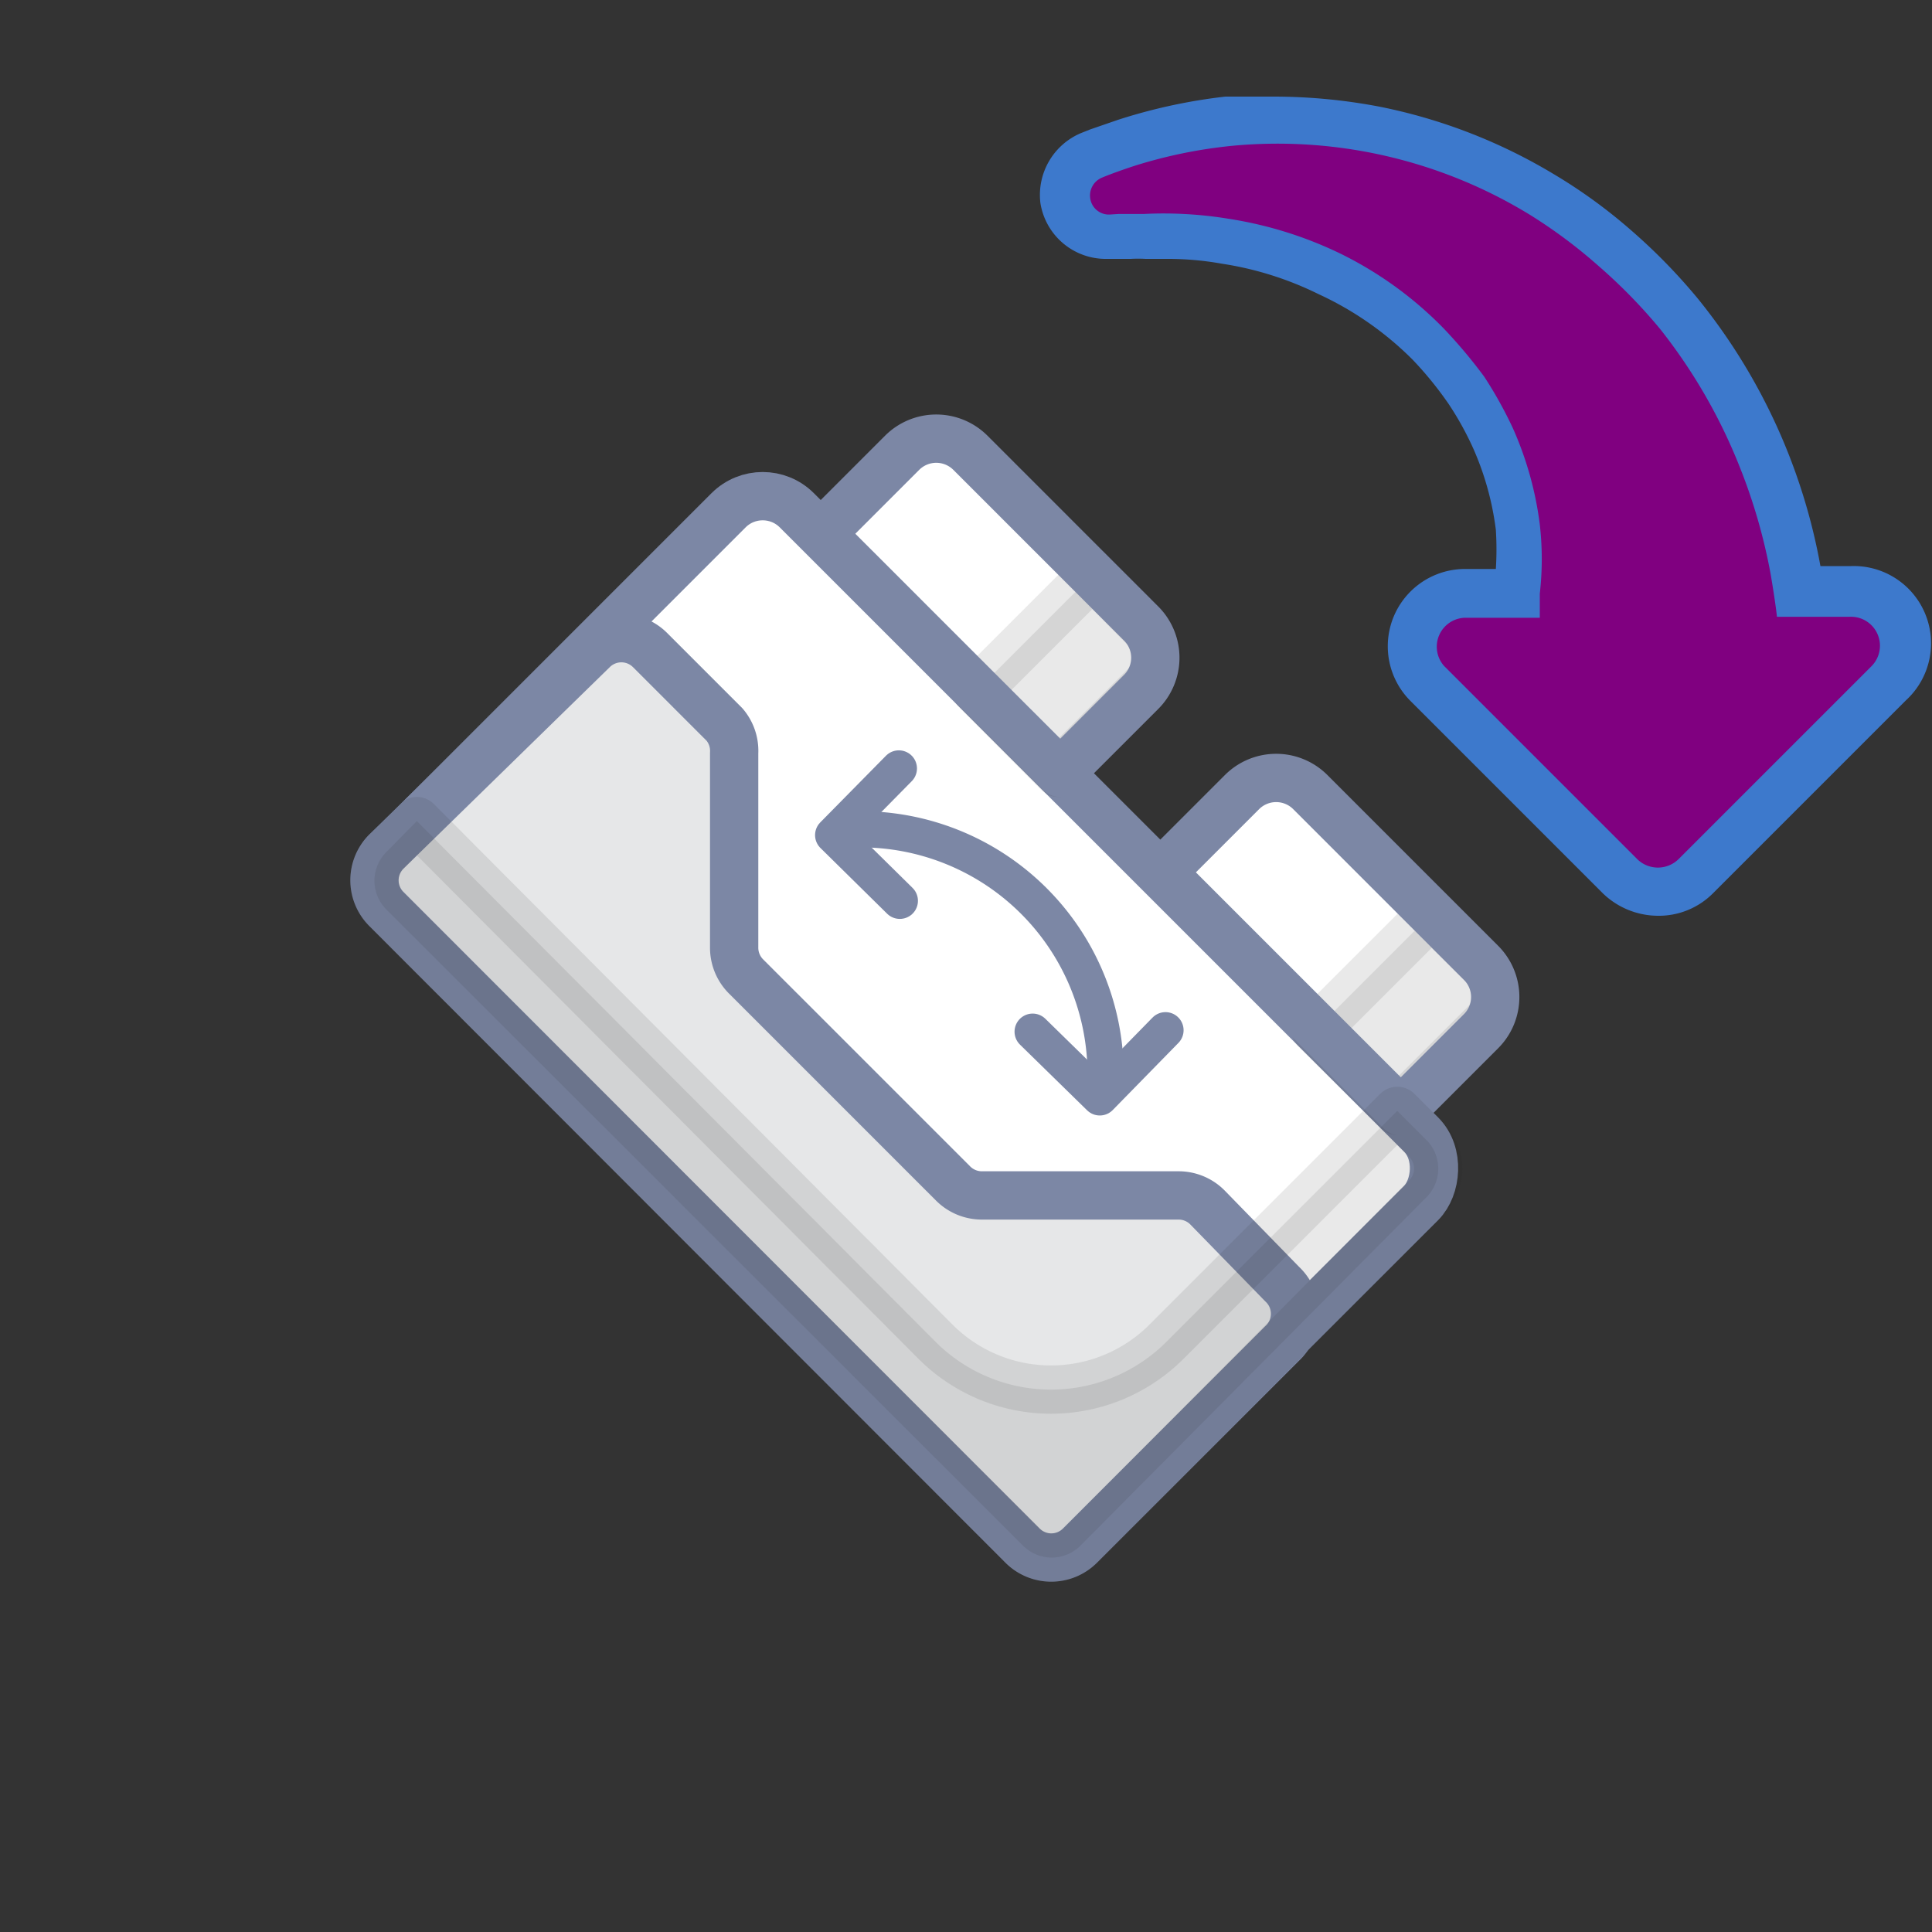 <svg id="Icon" xmlns="http://www.w3.org/2000/svg" viewBox="0 0 40 40"><rect x="0" y="0" width="40" height="40" fill="#333333" stroke="none"/><title>start-when-tilted-right</title><path d="M39.46,14.5l-4,4a1.58,1.58,0,0,1-1.13.46,1.65,1.65,0,0,1-1.14-.46l-4-4a1.6,1.6,0,0,1,1.15-2.72h0.63a6.37,6.37,0,0,0,0-.81,6,6,0,0,0-.47-1.69,6.43,6.43,0,0,0-.51-0.92,7.39,7.39,0,0,0-.74-0.91A6.72,6.72,0,0,0,27.3,6.09a6.83,6.83,0,0,0-2-.63,6.37,6.37,0,0,0-1.17-.1H23.72a2.73,2.73,0,0,0-.31,0l-0.18,0H22.92A1.37,1.37,0,0,1,21.54,4.2a1.39,1.39,0,0,1,.83-1.44l0.2-.08h0l0.58-.2A11.43,11.43,0,0,1,25.37,2c0.33,0,.67,0,1,0a11.71,11.71,0,0,1,2.2.21A11.28,11.28,0,0,1,32.16,3.6a10.87,10.87,0,0,1,1.59,1.15,12,12,0,0,1,1.4,1.43,12.25,12.25,0,0,1,2.54,5.54v0h0.64A1.6,1.6,0,0,1,39.46,14.5Z" fill="#3d79cc"/><rect x="8.64" y="15.3" width="20.28" height="11.83" rx="1" ry="1" transform="translate(20.5 -7.07) rotate(45)" fill="#fff" stroke="#7c87a5" stroke-linecap="round" stroke-linejoin="round"/><path d="M18.17,10.63h5a1,1,0,0,1,1,1V14a0,0,0,0,1,0,0h-7a0,0,0,0,1,0,0V11.63A1,1,0,0,1,18.17,10.63Z" transform="translate(14.76 -10.99) rotate(45)" fill="#fff"/><path d="M26.55,26.59L25,25a0.84,0.84,0,0,0-.6-0.25H20.33a0.84,0.84,0,0,1-.6-0.25l-4.28-4.28a0.84,0.84,0,0,1-.25-0.6V15.59A0.84,0.84,0,0,0,15,15l-1.54-1.54a0.84,0.84,0,0,0-1.19,0L8,17.63a0.84,0.84,0,0,0,0,1.19L21.17,32a0.84,0.84,0,0,0,1.19,0l4.18-4.18A0.84,0.84,0,0,0,26.55,26.59Z" fill="#e6e7e8" stroke="#7c87a5" stroke-linecap="round" stroke-linejoin="round"/><path d="M17.77,17.17a5.07,5.07,0,0,1,5.12,5" fill="none" stroke="#7c87a5" stroke-linecap="round" stroke-linejoin="round" stroke-width="0.75"/><polyline points="18.63 18.65 17.25 17.29 18.61 15.91" fill="none" stroke="#7c87a5" stroke-linecap="round" stroke-linejoin="round" stroke-width="0.75"/><polyline points="24.13 21.33 22.77 22.72 21.38 21.36" fill="none" stroke="#7c87a5" stroke-linecap="round" stroke-linejoin="round" stroke-width="0.75"/><path d="M22.62,11.9l-2.4,2.4L21.91,16l1.8-1.8a0.84,0.84,0,0,0,0-1.19Z" fill="#231f20" stroke="#231f20" stroke-linecap="round" stroke-linejoin="round" opacity="0.1"/><path d="M18.17,10.63h5a1,1,0,0,1,1,1V14a0,0,0,0,1,0,0h-7a0,0,0,0,1,0,0V11.63A1,1,0,0,1,18.17,10.63Z" transform="translate(14.76 -10.99) rotate(45)" fill="none" stroke="#7c87a5" stroke-linecap="round" stroke-linejoin="round"/><path d="M25.2,17.65h5a1,1,0,0,1,1,1V21a0,0,0,0,1,0,0h-7a0,0,0,0,1,0,0V18.65A1,1,0,0,1,25.2,17.65Z" transform="translate(21.79 -13.9) rotate(45)" fill="#fff"/><path d="M29.64,18.92l-2.4,2.4L28.94,23l1.8-1.8a0.84,0.84,0,0,0,0-1.19Z" fill="#231f20" stroke="#231f20" stroke-linecap="round" stroke-linejoin="round" opacity="0.1"/><path d="M25.2,17.65h5a1,1,0,0,1,1,1V21a0,0,0,0,1,0,0h-7a0,0,0,0,1,0,0V18.65A1,1,0,0,1,25.2,17.65Z" transform="translate(21.79 -13.9) rotate(45)" fill="none" stroke="#7c87a5" stroke-linecap="round" stroke-linejoin="round"/><path d="M8.63,17L19.37,27.78a3.38,3.38,0,0,0,4.78,0L28.93,23l0.6,0.6a0.84,0.84,0,0,1,0,1.19L22.37,32a0.84,0.84,0,0,1-1.19,0L8,18.83a0.84,0.84,0,0,1,0-1.19Z" fill="#231f20" stroke="#231f20" stroke-linecap="round" stroke-linejoin="round" opacity="0.1"/><path d="M38.75,13.79l-4,4a0.61,0.61,0,0,1-.85,0l-4-4a0.6,0.6,0,0,1,.43-1h1.55c0-.07,0-0.24,0-0.5a6.31,6.31,0,0,0,0-1.43,7.05,7.05,0,0,0-.56-2,8.57,8.57,0,0,0-.59-1.06,10.47,10.47,0,0,0-.84-1,7.76,7.76,0,0,0-2.14-1.55,8.16,8.16,0,0,0-2.31-.72,8.29,8.29,0,0,0-1.76-.1c-0.21,0-.4,0-0.52,0L23,4.44a0.39,0.39,0,0,1-.43-0.35,0.4,0.4,0,0,1,.24-0.41h0s0.23-.1.69-0.25a10,10,0,0,1,2-.41,10,10,0,0,1,6.18,1.43A10.49,10.49,0,0,1,33.1,5.51a11.1,11.1,0,0,1,1.27,1.3A11.29,11.29,0,0,1,36,9.62a11.67,11.67,0,0,1,.66,2.27c0.08,0.47.12,0.78,0.13,0.88h1.5A0.6,0.6,0,0,1,38.75,13.79Z" fill="#800080"/></svg>